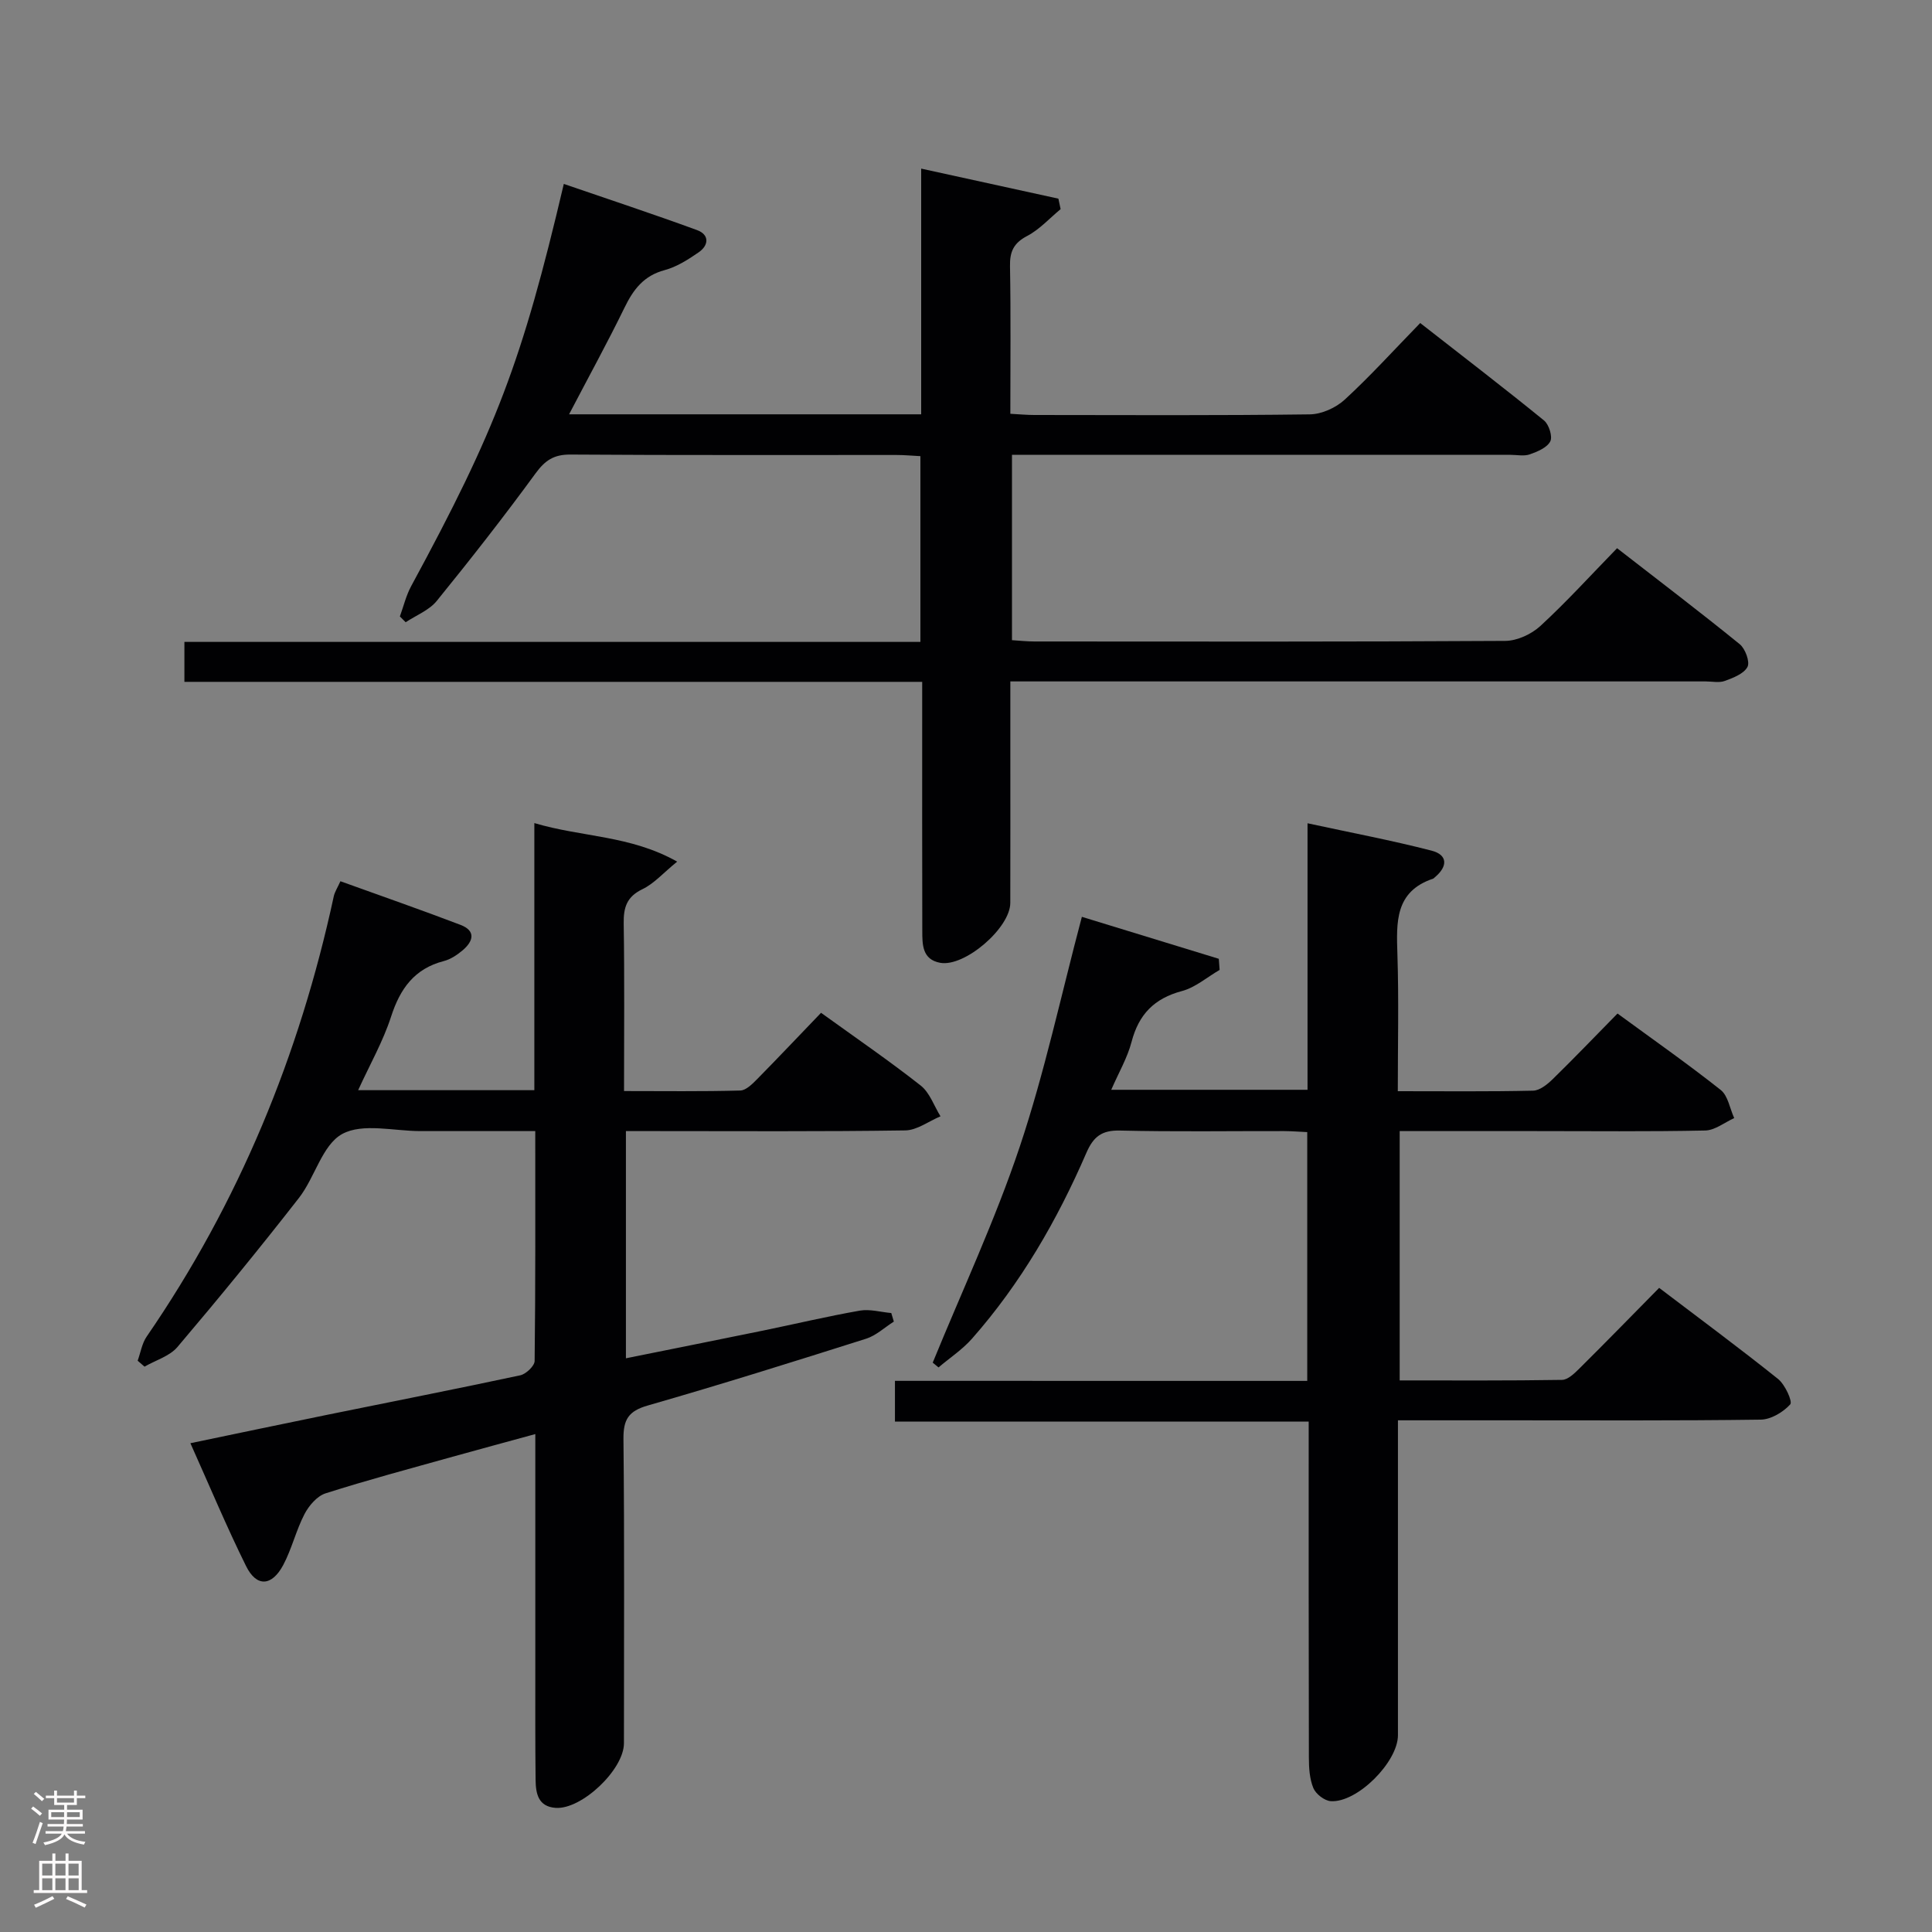 <svg enable-background="new 0 0 400 400" viewBox="0 0 400 400" xmlns="http://www.w3.org/2000/svg"><rect x="0" y="0" width="400" height="400" fill="#808080" stroke="none"/><g fill="#010103"><path d="m117.82 85.78h72.9c0-16.88 0-33.62 0-50.87 9.9 2.17 19.16 4.19 28.41 6.22.15.72.31 1.45.46 2.17-2.29 1.89-4.35 4.2-6.92 5.55-2.81 1.47-3.62 3.24-3.56 6.27.18 9.98.07 19.97.07 30.55 1.84.1 3.42.25 5 .25 19 .02 38 .12 57-.13 2.46-.03 5.39-1.36 7.23-3.05 5.26-4.83 10.07-10.15 15.63-15.86 8.79 6.87 17.31 13.4 25.63 20.17 1.02.83 1.81 3.33 1.3 4.33-.66 1.3-2.66 2.13-4.24 2.69-1.19.42-2.64.1-3.97.1-32.33 0-64.66 0-97 0-1.96 0-3.93 0-6.24 0v38.37c1.47.09 3.05.27 4.64.27 32.5.02 65 .08 97.5-.12 2.46-.02 5.41-1.39 7.26-3.09 5.38-4.95 10.32-10.39 15.88-16.1 8.72 6.77 17.16 13.19 25.39 19.87 1.15.94 2.15 3.65 1.61 4.7-.74 1.42-2.95 2.27-4.7 2.91-1.17.43-2.64.1-3.97.1-45.83 0-91.66 0-137.49 0-1.96 0-3.92 0-6.46 0v14.36c0 10.5.02 21-.01 31.5-.01 5.19-9.45 13.32-14.51 12.4-3.76-.69-3.7-3.81-3.71-6.65-.04-15.17-.02-30.33-.02-45.5 0-1.81 0-3.61 0-6.02-51.09 0-101.8 0-152.75 0 0-3.01 0-5.41 0-8.27h152.38c0-13.01 0-25.55 0-38.46-1.73-.09-3.35-.24-4.97-.24-22.5-.02-45 .07-67.5-.09-3.41-.02-5.23 1.19-7.21 3.9-6.57 8.99-13.44 17.77-20.46 26.41-1.57 1.93-4.26 2.97-6.43 4.41-.4-.4-.8-.8-1.2-1.2.76-2.09 1.28-4.32 2.33-6.26 17.58-32.44 22.95-46.46 31.61-83.29 9.25 3.18 18.47 6.22 27.59 9.56 2.58.95 2.45 3.14.33 4.6-2.17 1.5-4.53 3.01-7.03 3.68-4.32 1.15-6.48 3.99-8.31 7.75-3.54 7.26-7.44 14.36-11.49 22.11z"/><path d="m169.99 209.69c7.25 5.23 14.11 9.93 20.63 15.06 1.88 1.48 2.76 4.21 4.1 6.37-2.44 1.02-4.86 2.89-7.31 2.92-17.33.26-34.66.14-51.99.14-1.81 0-3.62 0-5.83 0v47.04c9.67-1.95 19.07-3.83 28.46-5.75 6.66-1.37 13.29-2.95 19.98-4.12 2.07-.36 4.33.31 6.5.5.18.59.35 1.18.53 1.77-1.91 1.21-3.67 2.89-5.75 3.55-15.02 4.76-30.07 9.48-45.21 13.83-3.98 1.14-5.06 2.9-5.02 6.92.22 21 .1 42 .1 63 0 5.46-8.76 13.77-14.15 13.38-3.6-.26-4.1-2.96-4.14-5.74-.09-7.67-.06-15.33-.06-23 0-15.98 0-31.96 0-48.65-6.05 1.66-11.6 3.15-17.12 4.69-8.79 2.46-17.61 4.81-26.3 7.58-1.76.56-3.46 2.55-4.37 4.3-1.75 3.37-2.62 7.19-4.4 10.54-2.37 4.44-5.53 4.6-7.69.23-4.03-8.14-7.53-16.53-11.53-25.45 9.91-2.06 19.11-4 28.32-5.88 13.33-2.72 26.68-5.33 39.98-8.18 1.19-.26 2.96-1.94 2.97-2.97.19-15.63.13-31.26.13-47.59-8.21 0-15.98-.01-23.75 0-5.5.01-11.97-1.72-16.22.6-4.14 2.27-5.64 8.98-8.95 13.23-8.16 10.47-16.57 20.75-25.16 30.87-1.62 1.91-4.51 2.74-6.82 4.07-.47-.41-.95-.82-1.42-1.23.61-1.68.89-3.58 1.87-5 19.09-27.76 31.64-58.28 38.73-91.13.2-.93.77-1.78 1.38-3.14 8.41 3.04 16.68 5.91 24.85 9.03 3.28 1.25 2.65 3.43.43 5.29-1.13.95-2.48 1.85-3.88 2.21-6.09 1.58-9.04 5.71-10.91 11.5-1.66 5.13-4.39 9.91-6.82 15.23h36.48c0-18.1 0-36.17 0-55.3 9.92 2.95 19.82 2.5 29.57 7.98-2.92 2.38-4.8 4.56-7.18 5.7-3.26 1.57-3.94 3.77-3.89 7.1.18 11.31.07 22.62.07 34.7 8.23 0 16.15.11 24.07-.11 1.21-.03 2.54-1.4 3.55-2.42 4.42-4.49 8.76-9.09 13.17-13.67z"/><path d="m270.65 285.9c0-17.39 0-34.16 0-51.51-1.58-.07-3.18-.2-4.78-.21-11.33-.02-22.67.16-33.99-.11-3.78-.09-5.5 1.26-6.96 4.62-6.04 13.95-13.6 27.04-23.7 38.49-1.99 2.25-4.59 3.96-6.91 5.93-.4-.33-.8-.66-1.2-.99 6.08-14.88 12.93-29.5 18.02-44.71 5.14-15.35 8.53-31.28 12.86-47.59 9.12 2.8 18.74 5.74 28.35 8.69.06.77.11 1.53.17 2.3-2.59 1.5-5.02 3.64-7.82 4.38-5.73 1.53-8.93 4.84-10.41 10.51-.86 3.3-2.66 6.36-4.21 9.93h40.64c0-18.05 0-36.11 0-55.18 9.05 1.96 17.44 3.54 25.69 5.67 3.37.87 3.35 3.28.69 5.49-.13.11-.24.26-.39.31-7.93 2.67-7.59 9.03-7.38 15.69.3 9.28.08 18.58.08 28.31 9.75 0 18.88.1 28.01-.11 1.39-.03 2.96-1.31 4.08-2.4 4.4-4.3 8.66-8.75 13.4-13.57 7.32 5.36 14.5 10.39 21.36 15.82 1.52 1.2 1.89 3.85 2.8 5.83-2 .9-3.99 2.53-6.01 2.57-11.83.25-23.66.12-35.49.12-9.14 0-18.27 0-27.76 0v51.62c11.38 0 22.5.07 33.61-.11 1.22-.02 2.57-1.34 3.58-2.34 5.44-5.39 10.78-10.88 16.53-16.71 8.37 6.36 16.62 12.46 24.63 18.87 1.44 1.16 3.03 4.67 2.51 5.25-1.47 1.62-3.99 3.13-6.11 3.16-17.49.24-34.99.14-52.49.14-7.31 0-14.62 0-22.62 0v6.21 58.99c0 5.54-8.44 14.03-13.92 13.65-1.3-.09-3.08-1.48-3.59-2.7-.79-1.91-.93-4.19-.93-6.31-.06-22.99-.04-45.98-.04-69.58-28.57 0-56.95 0-85.66 0 0-2.99 0-5.39 0-8.43 28.33.01 56.71.01 85.36.01z"/></g><path d="m6.44 374.46.42-.45c.65.47 1.27.95 1.85 1.44l-.45.49c-.65-.56-1.25-1.06-1.82-1.48m.93 7.33-.63-.26c.55-1.36 1.05-2.8 1.52-4.33.19.1.38.19.59.27-.46 1.29-.95 2.73-1.48 4.32m-.38-10.38.44-.42c.43.34 1.01.82 1.74 1.44l-.49.49c-.53-.51-1.09-1.01-1.69-1.51m2.5.35h1.72v-1.04h.59v1.04h3.52v-1.04h.59v1.04h1.75v.53h-1.75v1.42h-2.03v.97h3.22v2.03h-3.24c0 .35-.01.66-.03.93h3.32v.53h-3.37c-.03.27-.08.58-.15.94h3.96v.53h-3.71c.67.92 1.93 1.48 3.79 1.68-.13.24-.23.44-.29.59-2.13-.38-3.48-1.08-4.04-2.12-.43.97-1.77 1.72-4.03 2.23-.09-.19-.2-.37-.33-.55 2.1-.42 3.37-1.03 3.81-1.83h-3.36v-.53h3.58c.08-.29.13-.61.16-.94h-3.33v-.53h3.39c.02-.27.04-.58.04-.93h-3.23v-2.03h3.25v-.97h-2.07v-1.42h-1.73zm1.12 3.44v1h2.65c.01-.3.02-.44.01-.4v-.25-.35zm1.19-2h3.52v-.91h-3.52zm4.71 2h-2.63v.59c0 .16-.01.28-.01.4h2.64z" fill="#fcfafa"/><path d="m13.56 383.74h.63v1.52h2.72v6.07h1.13v.6h-11.06v-.6h1.13v-6.07h2.73v-1.52h.63v1.52h2.1v-1.52zm-2.69 8.83.38.56c-1.24.63-2.53 1.25-3.85 1.85-.1-.21-.21-.42-.34-.63 1.36-.55 2.63-1.15 3.81-1.78m-2.13-4.27h2.1v-2.45h-2.1zm0 3.04h2.1v-2.46h-2.1zm2.72-3.04h2.1v-2.45h-2.1zm0 3.04h2.1v-2.46h-2.1zm6.07 3.6c-1.41-.71-2.7-1.3-3.86-1.78l.35-.56c1.45.62 2.75 1.19 3.88 1.72zm-1.25-9.09h-2.1v2.45h2.1zm-2.09 5.49h2.1v-2.46h-2.1z" fill="#fcfafa"/></svg>